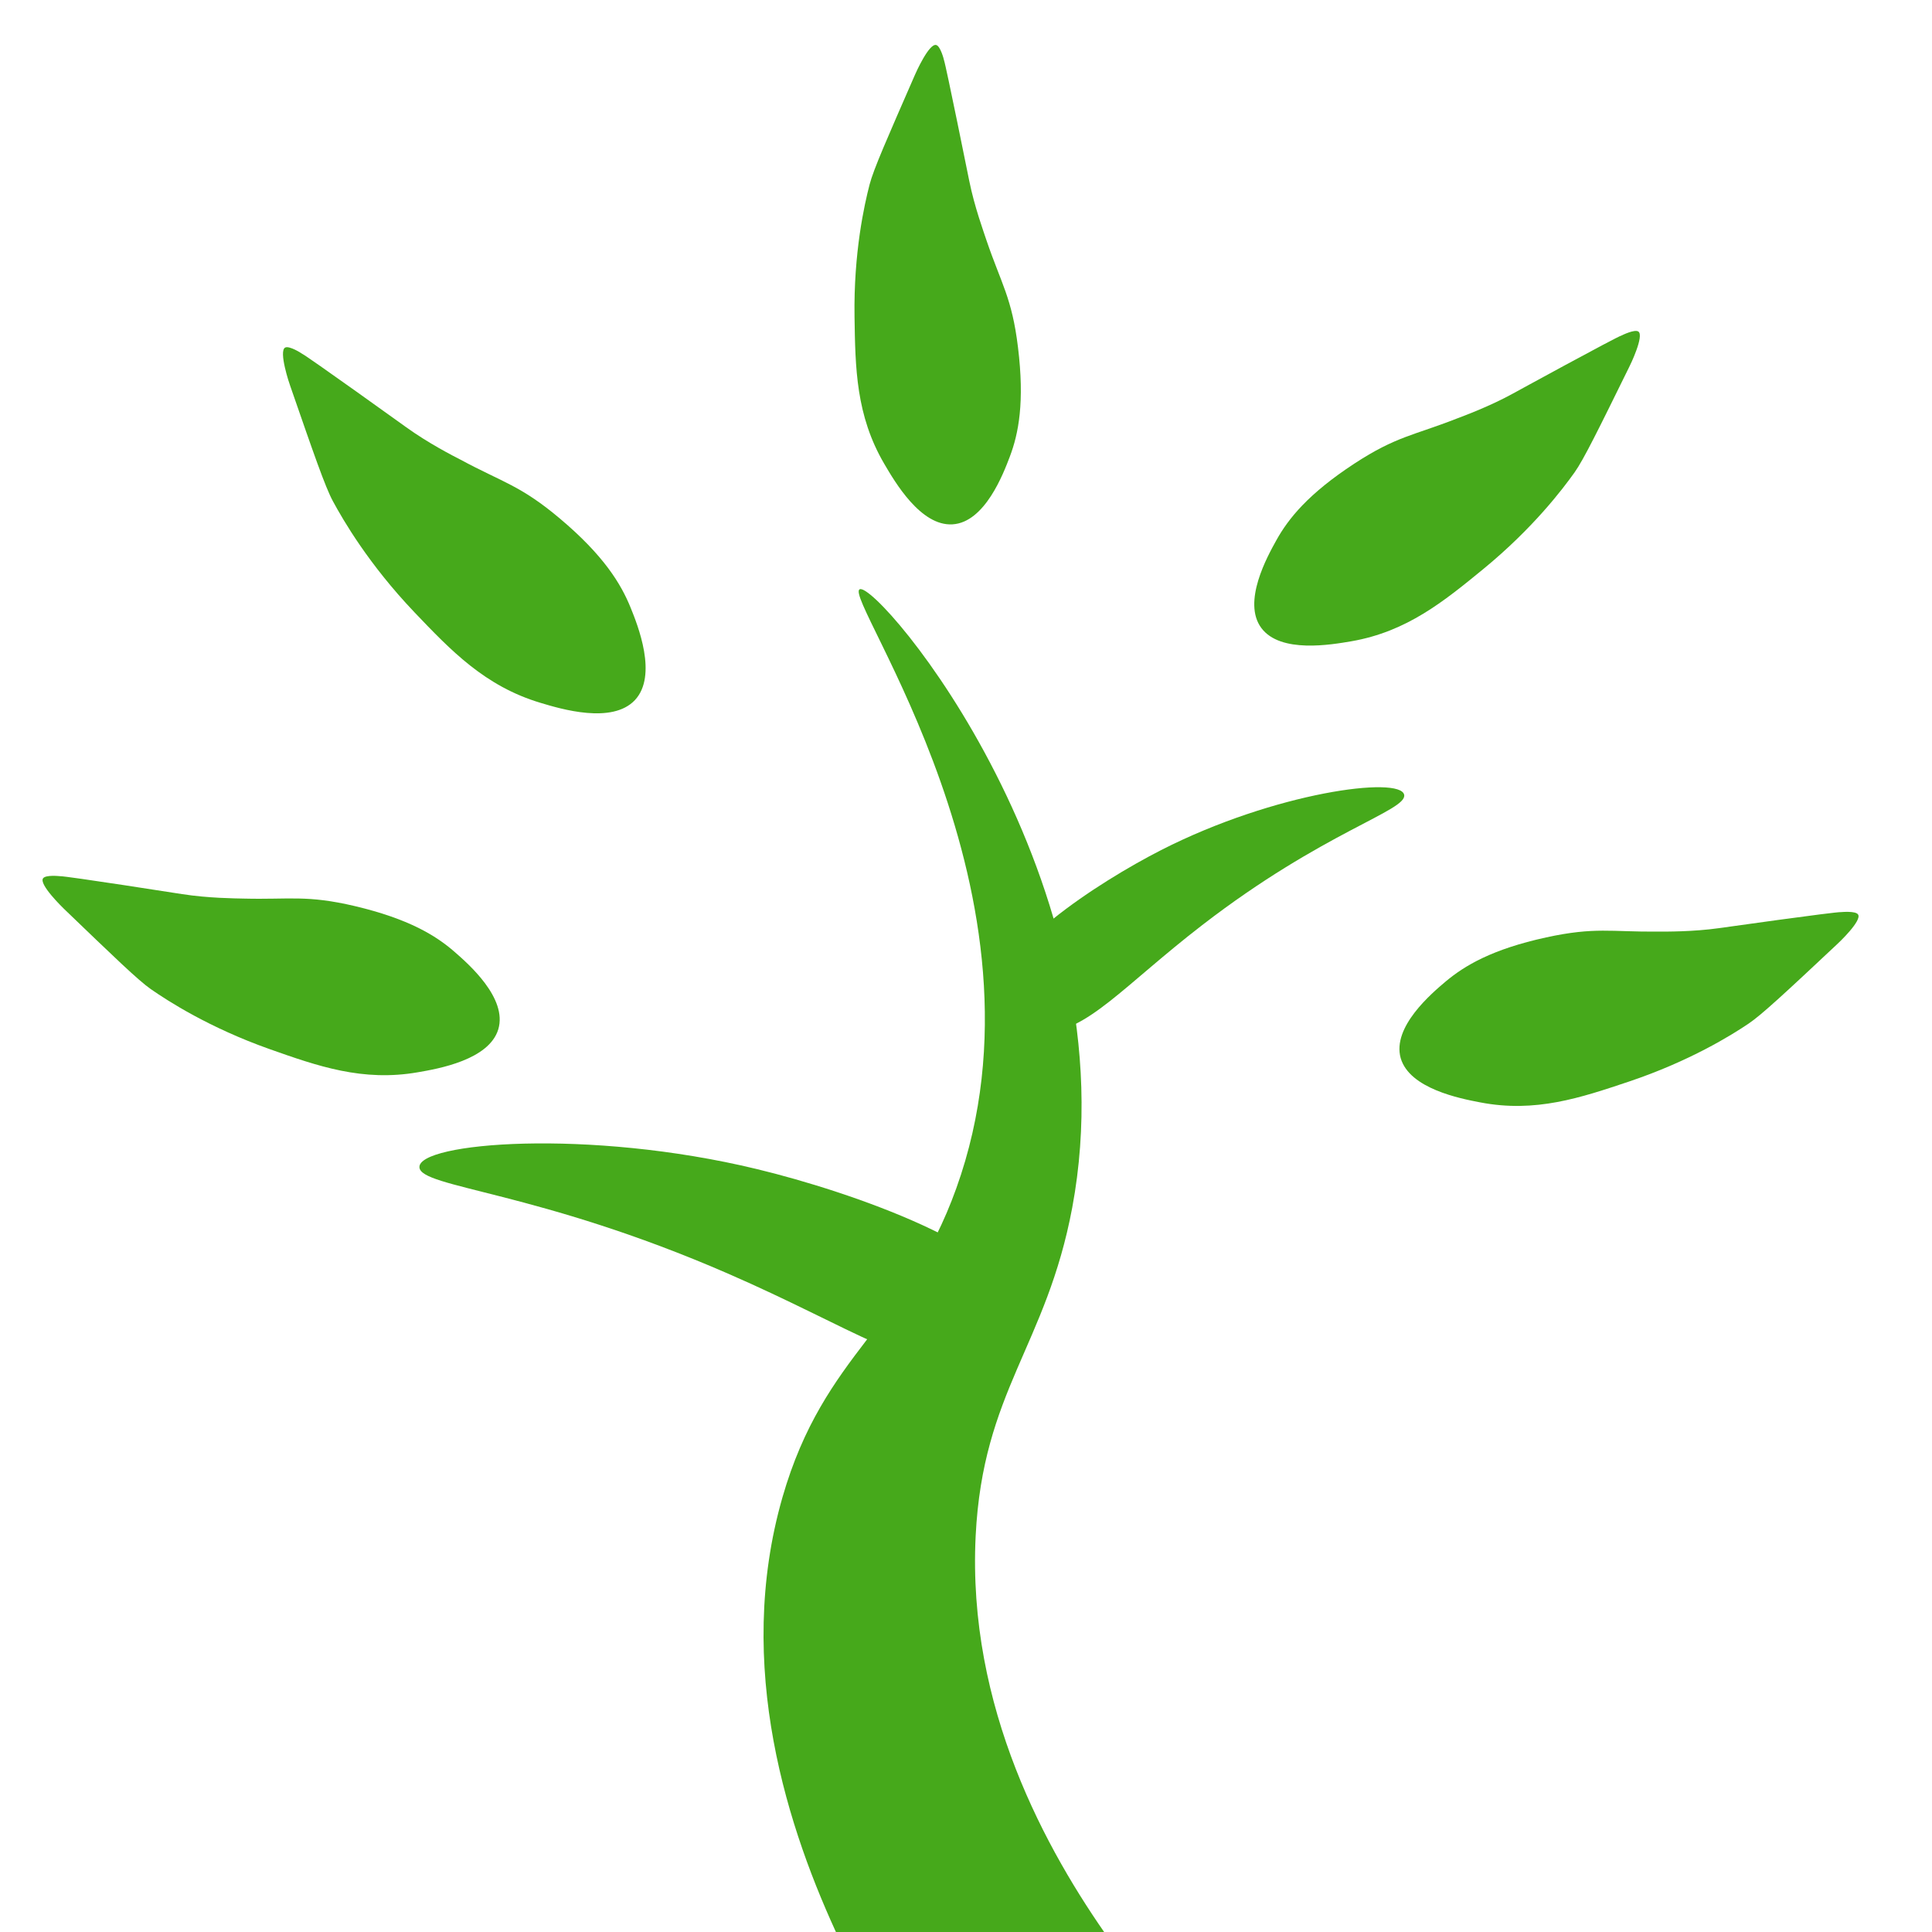 <?xml version="1.0" encoding="utf-8"?>
<!-- Generator: Adobe Illustrator 23.0.1, SVG Export Plug-In . SVG Version: 6.00 Build 0)  -->
<svg version="1.1" id="Layer_1" xmlns="http://www.w3.org/2000/svg" xmlns:xlink="http://www.w3.org/1999/xlink" x="0px" y="0px"
	 viewBox="0 0 100 100" style="enable-background:new 0 0 100 100;" xml:space="preserve">
<style type="text/css">
	.st0{fill:#46A91B;}
</style>
<path class="st0" d="M43.5,100.5c-2.72-5.77-5.51-14.26-3-23c2.17-7.53,6.43-8.83,9-16c5.43-15.13-5.93-30.6-5-31
	c0.95-0.41,14.14,15.17,11,32c-1.34,7.16-4.63,9.51-5,17c-0.44,8.86,3.63,16.26,7,21"/>
<path class="st0" d="M21.5,56.5"/>
<path class="st0" d="M50.43,70.55c1.59-0.37,2.68-1.58,2.51-2.81c-0.43-3.11-8.91-6.06-13.77-7.23c-8.73-2.11-17.54-1.37-17.46-0.09
	c0.06,1.06,6.12,1.21,15.99,5.51C44.09,68.71,47.49,71.23,50.43,70.55z"/>
<path class="st0" d="M53.96,53.43c-1.22-0.02-2.25-0.77-2.37-1.73c-0.3-2.43,5.24-6.03,8.51-7.7c5.88-3,12.39-3.85,12.58-2.86
	c0.16,0.82-4.18,1.9-10.45,6.74C58.17,51.01,56.21,53.47,53.96,53.43z"/>
<path class="st0" d="M9.43,46.28c1.35,0.21,2.74,0.22,3.18,0.23c2.39,0.06,3.25-0.2,5.76,0.39c2.79,0.66,4.2,1.53,5.16,2.37
	c0.7,0.61,2.75,2.39,2.26,4.01c-0.48,1.58-3.11,2.04-4.16,2.22c-2.86,0.5-5.19-0.32-7.68-1.2c-3.13-1.11-5.26-2.49-6.14-3.1
	c-0.66-0.46-1.94-1.7-4.5-4.16c-0.07-0.07-1.31-1.27-1.08-1.58c0.14-0.19,0.85-0.11,0.87-0.11c0,0,0,0,0,0c0,0,0,0,0,0
	C3.44,45.34,9.43,46.28,9.43,46.28z"/>
<path class="st0" d="M21.02,22.11c1.15,0.83,2.42,1.48,2.83,1.69c2.17,1.17,3.09,1.32,5.13,3.04c2.27,1.91,3.16,3.38,3.66,4.61
	c0.36,0.89,1.42,3.51,0.22,4.79c-1.18,1.25-3.82,0.46-4.88,0.14c-2.88-0.86-4.64-2.71-6.53-4.69c-2.37-2.49-3.69-4.77-4.22-5.75
	c-0.4-0.74-1-2.48-2.21-5.97c-0.04-0.1-0.61-1.8-0.26-1.98c0.21-0.11,0.84,0.29,0.86,0.31c0,0,0,0,0,0c0,0,0,0,0,0
	C15.93,18.45,21.02,22.11,21.02,22.11z"/>
<path class="st0" d="M50.17,9.37c0.27,1.34,0.75,2.64,0.89,3.07c0.77,2.26,1.32,2.98,1.63,5.53c0.35,2.85,0.03,4.47-0.42,5.66
	c-0.33,0.87-1.29,3.41-2.97,3.51c-1.65,0.1-2.99-2.21-3.53-3.13c-1.47-2.51-1.5-4.97-1.54-7.62c-0.05-3.32,0.51-5.8,0.78-6.84
	c0.2-0.78,0.92-2.41,2.34-5.66c0.04-0.1,0.74-1.67,1.11-1.56c0.22,0.06,0.4,0.76,0.4,0.78c0,0,0,0,0,0c0,0,0,0,0,0
	C48.97,3.42,50.17,9.37,50.17,9.37z"/>
<path class="st0" d="M78.31,20.37c-1.2,0.66-2.5,1.14-2.92,1.3c-2.22,0.87-3.12,0.91-5.28,2.32c-2.4,1.57-3.43,2.86-4.05,3.98
	c-0.45,0.81-1.78,3.19-0.77,4.54c0.99,1.32,3.61,0.86,4.67,0.68c2.86-0.5,4.77-2.06,6.82-3.74c2.57-2.11,4.1-4.13,4.72-5
	c0.47-0.66,1.25-2.25,2.82-5.44c0.05-0.09,0.8-1.64,0.48-1.85c-0.19-0.13-0.84,0.19-0.86,0.2c0,0,0,0,0,0c0,0,0,0,0,0
	C83.64,17.45,78.31,20.37,78.31,20.37z"/>
<path class="st0" d="M88.98,48.04c-1.35,0.19-2.74,0.18-3.19,0.18c-2.39,0.02-3.24-0.25-5.76,0.3c-2.8,0.61-4.22,1.46-5.2,2.28
	c-0.71,0.6-2.79,2.35-2.33,3.97c0.46,1.58,3.07,2.09,4.12,2.29c2.86,0.55,5.19-0.24,7.7-1.08c3.15-1.06,5.3-2.4,6.19-3
	c0.67-0.45,1.97-1.66,4.56-4.09c0.08-0.07,1.33-1.25,1.1-1.56c-0.13-0.19-0.85-0.12-0.87-0.12c0,0,0,0,0,0c0,0,0,0,0,0
	C94.99,47.19,88.98,48.04,88.98,48.04z"/>
</svg>
